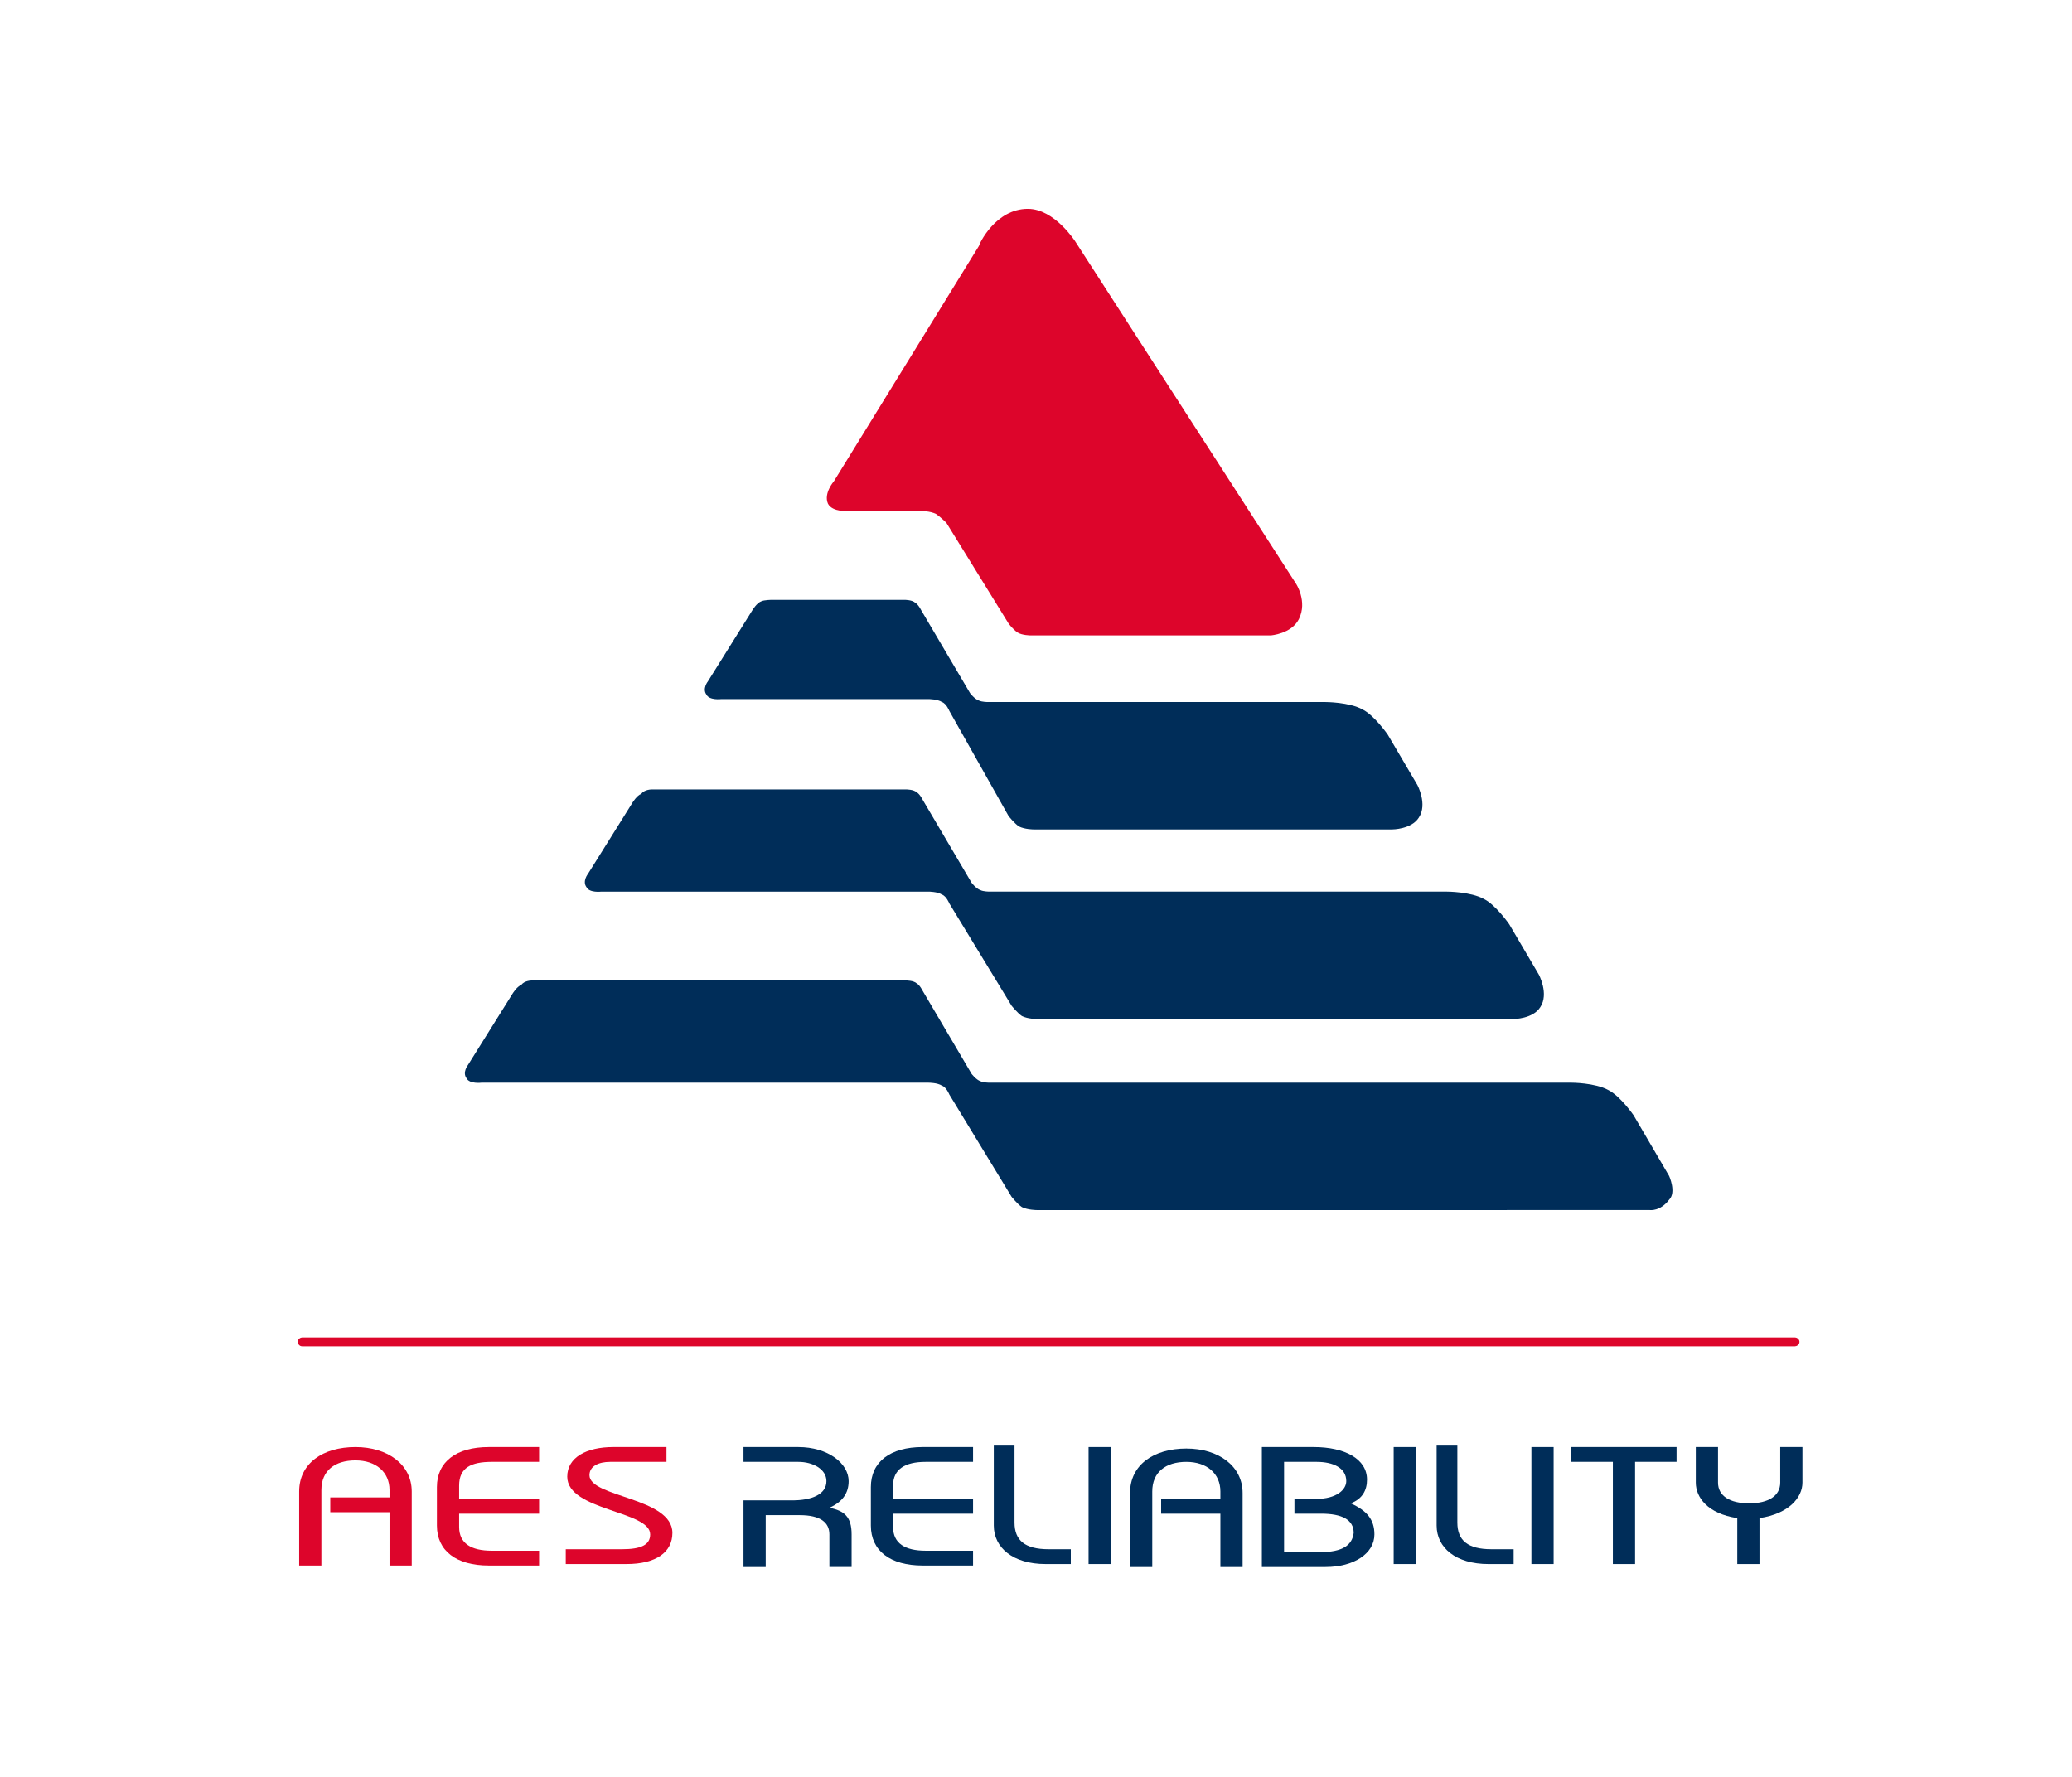 <?xml version="1.0" encoding="utf-8"?>
<!-- Generator: Adobe Illustrator 25.0.0, SVG Export Plug-In . SVG Version: 6.00 Build 0)  -->
<svg version="1.1" id="Layer_1" xmlns="http://www.w3.org/2000/svg" xmlns:xlink="http://www.w3.org/1999/xlink" x="0px" y="0px"
	 viewBox="0 0 139.9 120" style="enable-background:new 0 0 139.9 120;" xml:space="preserve">
<style type="text/css">
	.st0{fill:#DD052B;}
	.st1{fill:#002D59;}
</style>
<g>
	<path class="st0" d="M38.1,104.6H42c1.3,0,1.9-0.3,1.9-1c0-1.6-5.6-1.6-5.6-3.9c0-1.3,1.3-2,3.1-2h3.6v1h-3.8
		c-0.8,0-1.4,0.3-1.4,0.9c0,1.5,5.6,1.5,5.6,3.9c0,1.3-1.1,2.1-3.1,2.1h-4.1V104.6z"/>
	<path class="st0" d="M20.2,105.7v-5c0-1.9,1.6-3,3.8-3s3.8,1.2,3.8,3v5h-1.5v-3.6h-4v-1h4v-0.5c0-1.2-0.9-2-2.3-2
		c-1.4,0-2.3,0.7-2.3,2v5.1H20.2z"/>
	<path class="st0" d="M33.2,98.7h3.2v-1H33c-2.2,0-3.5,1-3.5,2.7v2.6c0,1.7,1.3,2.7,3.5,2.7h3.4v-1h-3.2c-1.4,0-2.2-0.5-2.2-1.6
		v-0.9h5.4v-1H31v-0.9C31,99.1,31.8,98.7,33.2,98.7z"/>
</g>
<g>
	<path class="st1" d="M76.3,105.8v-5c0-1.9,1.6-3,3.8-3c2.2,0,3.8,1.2,3.8,3v5h-1.5v-3.6h-4v-1h4v-0.5c0-1.2-0.9-2-2.3-2
		c-1.4,0-2.3,0.7-2.3,2v5.1H76.3z"/>
	<path class="st1" d="M103.4,105.6v-7.9h1.5v7.9H103.4z"/>
	<path class="st1" d="M94.1,105.6v-7.9h1.5v7.9H94.1z"/>
	<path class="st1" d="M73.5,105.6v-7.9H75v7.9H73.5z"/>
	<path class="st1" d="M98.4,97.7v5.1c0,1.2,0.7,1.8,2.3,1.8h1.5v1h-1.7c-2.2,0-3.5-1.1-3.5-2.6v-5.4H98.4z"/>
	<path class="st1" d="M68.5,97.7v5.1c0,1.2,0.7,1.8,2.3,1.8h1.5v1h-1.7c-2.2,0-3.5-1.1-3.5-2.6v-5.4H68.5z"/>
	<path class="st1" d="M106.2,97.7h7v1h-2.8v6.9h-1.5v-6.9h-2.8V97.7z"/>
	<path class="st1" d="M117.3,105.6v-3.1c-2-0.3-2.8-1.4-2.8-2.4v-2.4h1.5v2.4c0,0.9,0.8,1.4,2.1,1.4c1.3,0,2.1-0.5,2.1-1.4v-2.4h1.5
		v2.4c0,1-0.9,2.1-2.9,2.4v3.1H117.3z"/>
	<path class="st1" d="M50.2,98.7h3.7c1,0,1.9,0.5,1.9,1.3c0,0.9-1,1.3-2.3,1.3h-3.3v4.5h1.5v-3.5H54c1.4,0,2,0.5,2,1.3v2.2h1.5v-2.2
		c0-1.2-0.5-1.6-1.5-1.8c0.9-0.4,1.3-1,1.3-1.8c0-1.2-1.4-2.3-3.4-2.3h-3.7V98.7z"/>
	<path class="st1" d="M62.5,98.7h3.2v-1h-3.4c-2.2,0-3.5,1-3.5,2.7v2.6c0,1.7,1.3,2.7,3.5,2.7h3.4v-1h-3.2c-1.4,0-2.2-0.5-2.2-1.6
		v-0.9h5.4v-1h-5.4v-0.9C60.3,99.2,61.1,98.7,62.5,98.7z"/>
	<path class="st1" d="M91.2,101.5c0.8-0.3,1.1-0.9,1.1-1.6c0-1.4-1.5-2.2-3.6-2.2h-3.5v8.1h4.3c1.9,0,3.3-0.9,3.3-2.2
		C92.8,102.6,92.3,102,91.2,101.5z M89.1,104.8h-2.4v-6.1h2.2c1.1,0,2,0.4,2,1.3c0,0.6-0.7,1.2-2,1.2h-1.5v1h1.8
		c1.4,0,2.2,0.4,2.2,1.3C91.3,104.3,90.7,104.8,89.1,104.8z"/>
</g>
<path class="st0" d="M121.2,90.3H20.4c-0.1,0-0.3,0.1-0.3,0.3c0,0.1,0.1,0.3,0.3,0.3h100.8c0.1,0,0.3-0.1,0.3-0.3
	C121.5,90.4,121.3,90.3,121.2,90.3z"/>
<g>
	<path class="st1" d="M35.9,66.2h25.3c0,0,0.5,0,0.7,0.2c0.2,0.1,0.4,0.5,0.4,0.5l3.3,5.6c0,0,0.3,0.4,0.6,0.5
		c0.2,0.1,0.6,0.1,0.6,0.1h39.3c0,0,1.6,0,2.5,0.5c0.8,0.4,1.7,1.7,1.7,1.7l2.4,4.1c0,0,0.5,1.1,0,1.6c-0.6,0.8-1.3,0.7-1.3,0.7H70
		c0,0-0.6,0-1-0.2c-0.3-0.2-0.7-0.7-0.7-0.7l-4.2-6.9c0,0-0.2-0.5-0.5-0.6c-0.3-0.2-0.9-0.2-0.9-0.2H32.5c0,0-0.8,0.1-1-0.3
		c-0.3-0.4,0.1-0.9,0.1-0.9l3-4.8c0,0,0.3-0.5,0.6-0.6C35.4,66.2,35.9,66.2,35.9,66.2z"/>
	<path class="st1" d="M52.1,40.5l9,0c0,0,0.5,0,0.7,0.2c0.2,0.1,0.4,0.5,0.4,0.5l3.3,5.6c0,0,0.3,0.4,0.6,0.5
		c0.2,0.1,0.6,0.1,0.6,0.1h22.8c0,0,1.6,0,2.5,0.5c0.8,0.4,1.7,1.7,1.7,1.7l2,3.4c0,0,0.7,1.3,0.1,2.2c-0.5,0.8-1.8,0.8-1.8,0.8
		H69.8c0,0-0.6,0-1-0.2c-0.3-0.2-0.7-0.7-0.7-0.7L64.1,48c0,0-0.2-0.5-0.5-0.6c-0.3-0.2-0.9-0.2-0.9-0.2h-14c0,0-0.8,0.1-1-0.3
		c-0.3-0.4,0.1-0.9,0.1-0.9l3-4.8c0,0,0.3-0.5,0.6-0.6C51.6,40.5,52.1,40.5,52.1,40.5z"/>
	<path class="st0" d="M69.4,14.1c1.8,0,3.2,2.2,3.2,2.2l14.9,23.1c0,0,0.8,1.2,0.2,2.4c-0.5,1-1.9,1.1-1.9,1.1H69.6
		c0,0-0.6,0-0.9-0.2c-0.3-0.2-0.6-0.6-0.6-0.6l-4.2-6.8c0,0-0.4-0.4-0.7-0.6c-0.4-0.2-1-0.2-1-0.2h-4.9c0,0-1.1,0.1-1.4-0.5
		c-0.3-0.7,0.4-1.5,0.4-1.5l9.8-15.9C66.1,16.5,67.2,14.1,69.4,14.1z"/>
	<path class="st1" d="M44,53.3h17.2c0,0,0.5,0,0.7,0.2c0.2,0.1,0.4,0.5,0.4,0.5l3.3,5.6c0,0,0.3,0.4,0.6,0.5
		c0.2,0.1,0.6,0.1,0.6,0.1h30.9c0,0,1.6,0,2.5,0.5c0.8,0.4,1.7,1.7,1.7,1.7l2,3.4c0,0,0.7,1.3,0.1,2.2c-0.5,0.8-1.8,0.8-1.8,0.8H70
		c0,0-0.6,0-1-0.2c-0.3-0.2-0.7-0.7-0.7-0.7l-4.2-6.9c0,0-0.2-0.5-0.5-0.6c-0.3-0.2-0.9-0.2-0.9-0.2H40.6c0,0-0.8,0.1-1-0.3
		c-0.3-0.4,0.1-0.9,0.1-0.9l3-4.8c0,0,0.3-0.5,0.6-0.6C43.5,53.3,44,53.3,44,53.3z"/>
	<path class="st0" d="M66.1,16.5"/>
</g>
</svg>
